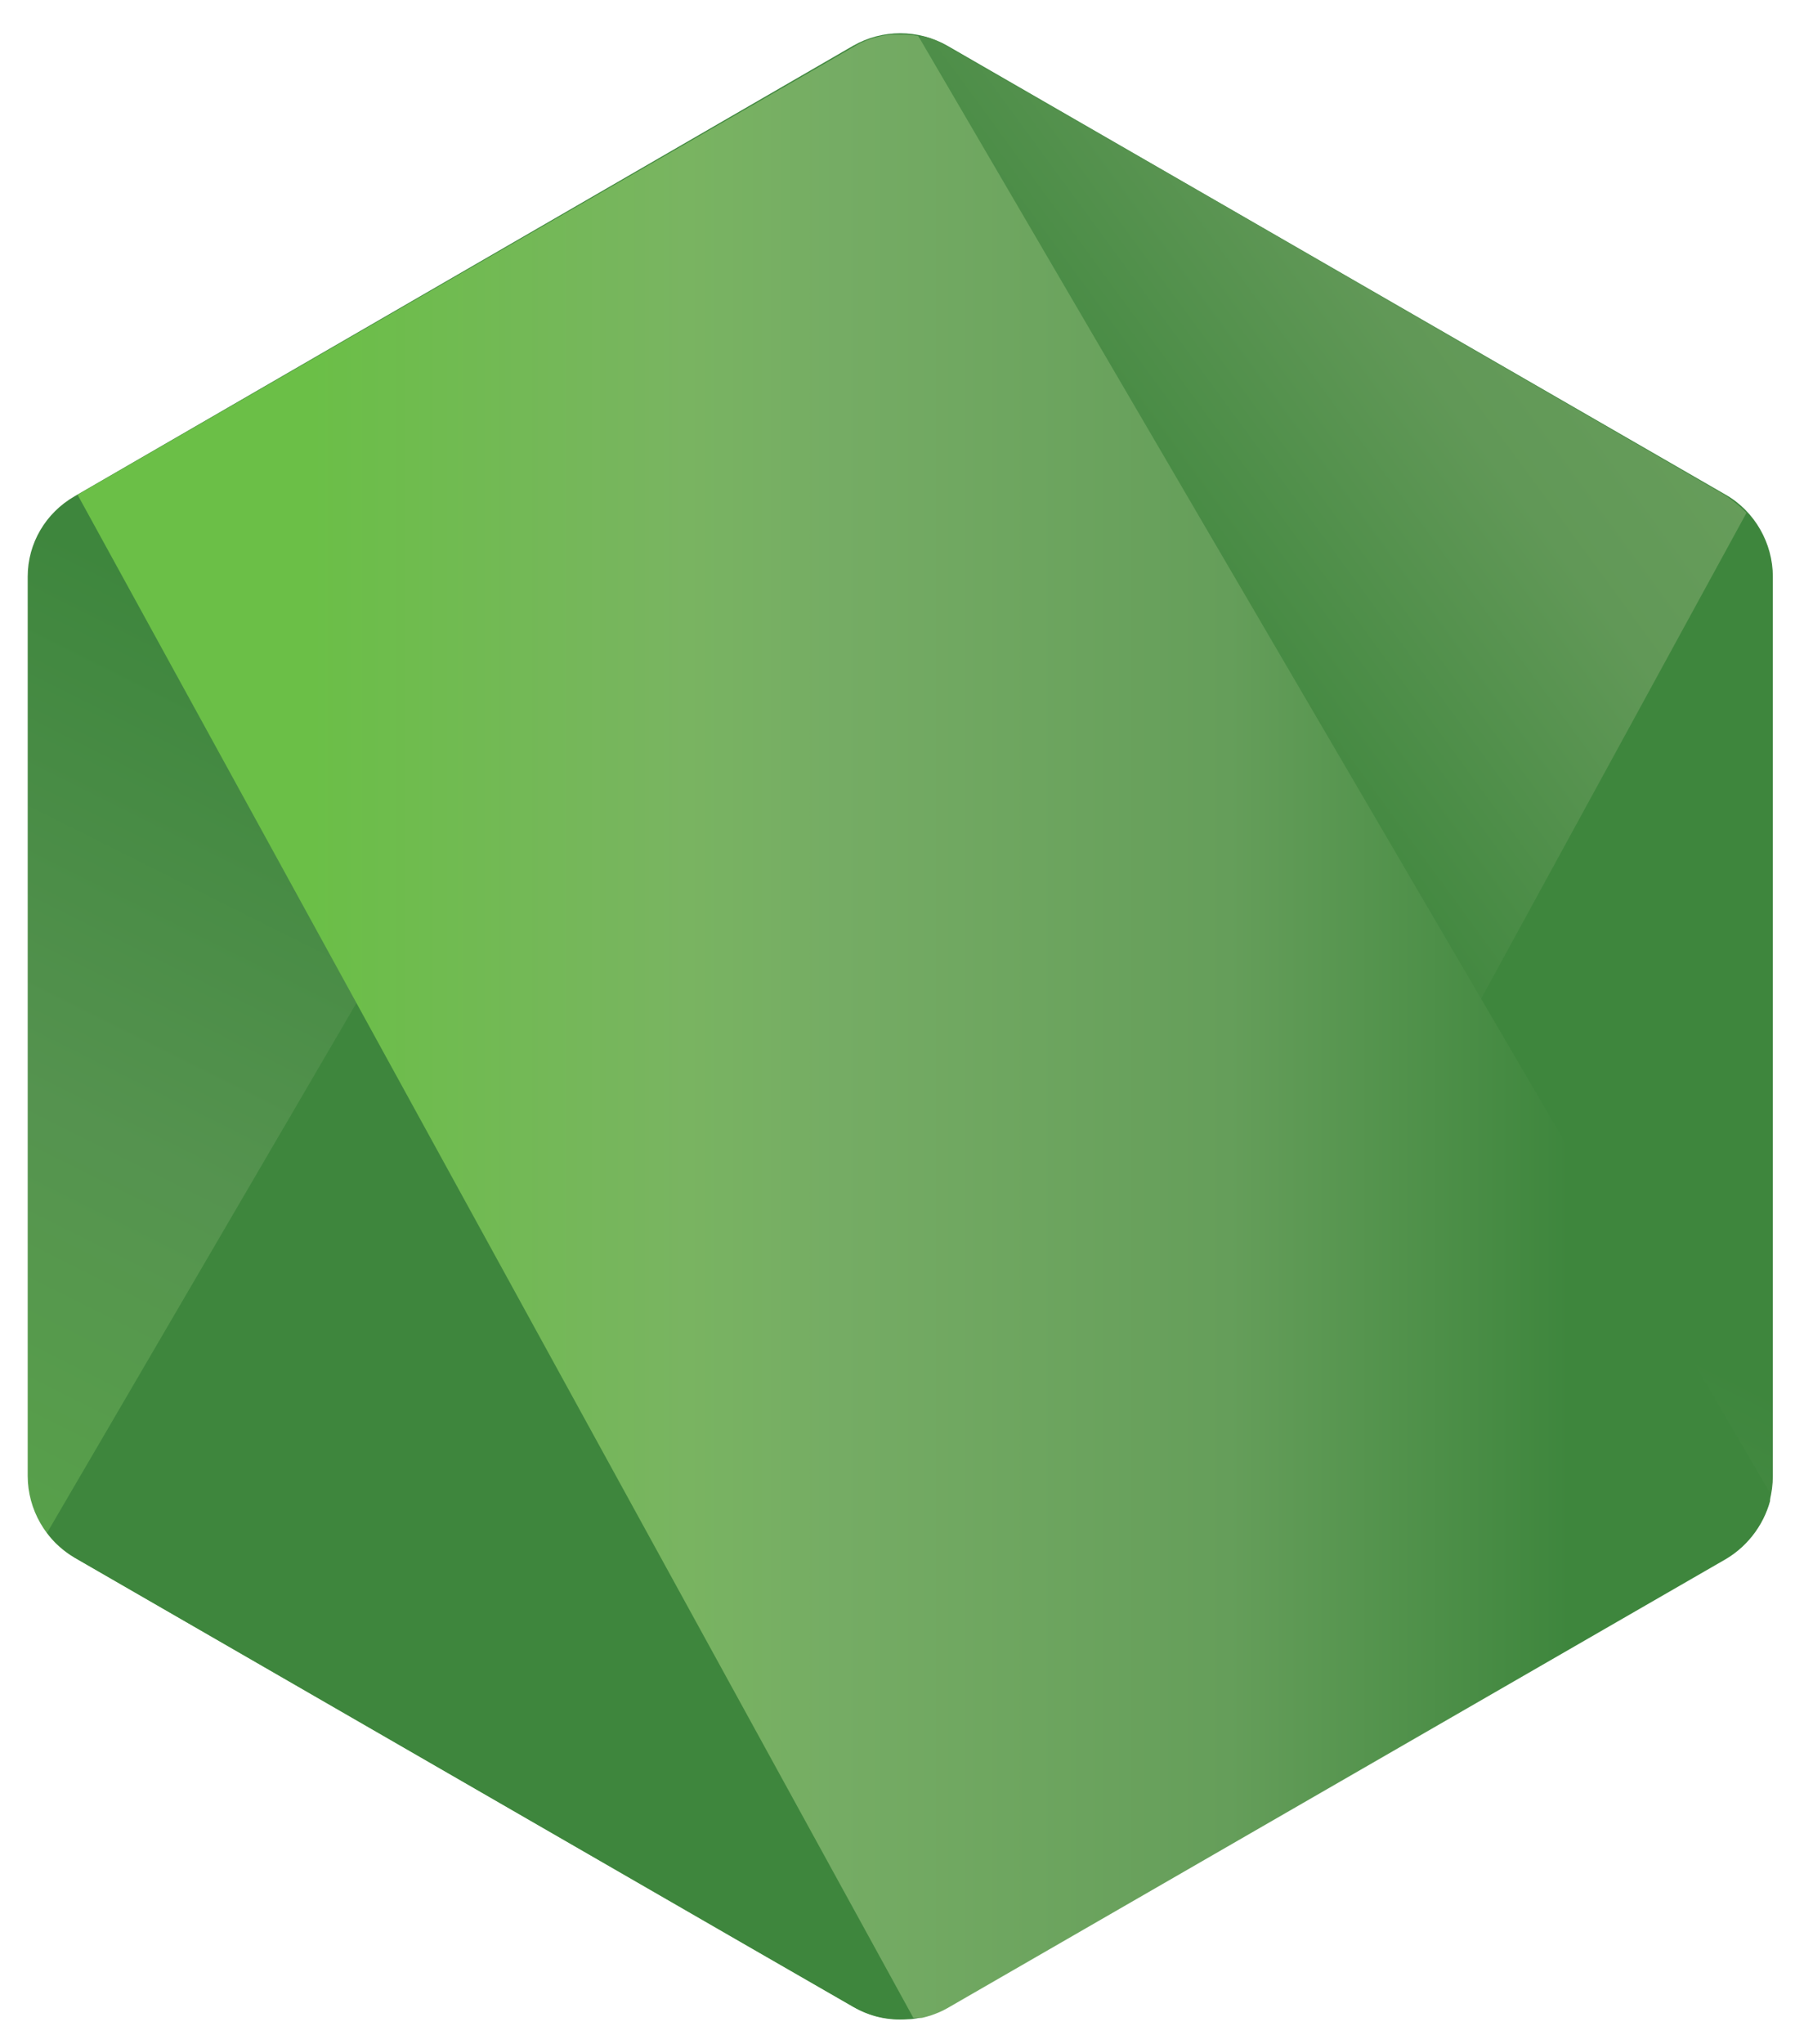 <?xml version="1.0" encoding="utf-8"?>
<!-- Generator: Adobe Illustrator 23.1.0, SVG Export Plug-In . SVG Version: 6.00 Build 0)  -->
<svg version="1.1" id="Layer_1" xmlns="http://www.w3.org/2000/svg" xmlns:xlink="http://www.w3.org/1999/xlink" x="0px" y="0px"
	 viewBox="0 0 129.6 147.5" style="enable-background:new 0 0 129.6 147.5;" xml:space="preserve">
<style type="text/css">
	.st0{clip-path:url(#SVGID_2_);}
	.st1{fill:url(#SVGID_3_);}
	.st2{clip-path:url(#SVGID_5_);}
	.st3{fill:url(#SVGID_6_);}
	.st4{clip-path:url(#SVGID_8_);}
	.st5{fill:url(#SVGID_9_);}
</style>
<g>
	<defs>
		<path id="SVGID_1_" d="M61.6,3.3L5.4,35.8C3.3,37,2,39.2,2,41.6v64.9c0,2.4,1.3,4.7,3.4,5.9l56.2,32.4c2.1,1.2,4.7,1.2,6.8,0
			l56.2-32.4c2.1-1.2,3.4-3.4,3.4-5.9V41.6c0-2.4-1.3-4.7-3.4-5.9L68.4,3.3C66.3,2.1,63.7,2.1,61.6,3.3"/>
	</defs>
	<clipPath id="SVGID_2_">
		<use xlink:href="#SVGID_1_"  style="overflow:visible;"/>
	</clipPath>
	<g class="st0">
		
			<linearGradient id="SVGID_3_" gradientUnits="userSpaceOnUse" x1="-1139.751" y1="107.642" x2="-1138.161" y2="107.642" gradientTransform="matrix(-50.8 103.5 -103.5 -50.8 -46667.098 123453.102)">
			<stop  offset="0.3" style="stop-color:#3E863D"/>
			<stop  offset="0.5" style="stop-color:#55934F"/>
			<stop  offset="0.8" style="stop-color:#5AAD45"/>
		</linearGradient>
		<path class="st1" d="M184.7,30.3L26.4-47.3l-81.2,165.6l158.3,77.6L184.7,30.3z"/>
	</g>
</g>
<g>
	<defs>
		<path id="SVGID_4_" d="M3.4,110.6c0.5,0.7,1.2,1.3,2,1.8l48.2,27.8l8,4.6c1.2,0.7,2.5,1,3.9,0.9c0.5,0,0.9-0.1,1.3-0.2L126.1,37
			c-0.5-0.5-1-0.9-1.6-1.3L87.8,14.5L68.3,3.3c-0.6-0.3-1.1-0.6-1.8-0.7L3.4,110.6z"/>
	</defs>
	<clipPath id="SVGID_5_">
		<use xlink:href="#SVGID_4_"  style="overflow:visible;"/>
	</clipPath>
	<g class="st2">
		
			<linearGradient id="SVGID_6_" gradientUnits="userSpaceOnUse" x1="-1140.853" y1="1115.277" x2="-1139.823" y2="1115.277" gradientTransform="matrix(142.363 -105.343 -105.343 -142.363 279909.25 38710.109)">
			<stop  offset="0.57" style="stop-color:#3E863D"/>
			<stop  offset="0.72" style="stop-color:#619857"/>
			<stop  offset="1" style="stop-color:#76AC64"/>
		</linearGradient>
		<path class="st3" d="M-65,53.2L46.8,204.5L194.6,95.3L82.8-56L-65,53.2z"/>
	</g>
</g>
<g>
	<defs>
		<path id="SVGID_7_" d="M64.3,2.5c-1,0.1-1.9,0.4-2.7,0.9l-56,32.3l60.4,110c0.8-0.1,1.7-0.4,2.4-0.8l56.2-32.4
			c1.7-1,2.9-2.7,3.3-4.6L66.3,2.6c-0.5-0.1-0.9-0.1-1.4-0.1L64.3,2.5"/>
	</defs>
	<clipPath id="SVGID_8_">
		<use xlink:href="#SVGID_7_"  style="overflow:visible;"/>
	</clipPath>
	<g class="st4">
		
			<linearGradient id="SVGID_9_" gradientUnits="userSpaceOnUse" x1="-1137.816" y1="115.112" x2="-1136.876" y2="115.112" gradientTransform="matrix(129.9 0 0 129.9 147805.812 -14879.059)">
			<stop  offset="0.16" style="stop-color:#6BBF47"/>
			<stop  offset="0.38" style="stop-color:#79B461"/>
			<stop  offset="0.47" style="stop-color:#75AC64"/>
			<stop  offset="0.7" style="stop-color:#659E5A"/>
			<stop  offset="0.9" style="stop-color:#3E863D"/>
		</linearGradient>
		<path class="st5" d="M5.6,2.4v143.2h122.2V2.4H5.6z"/>
	</g>
</g>
</svg>

